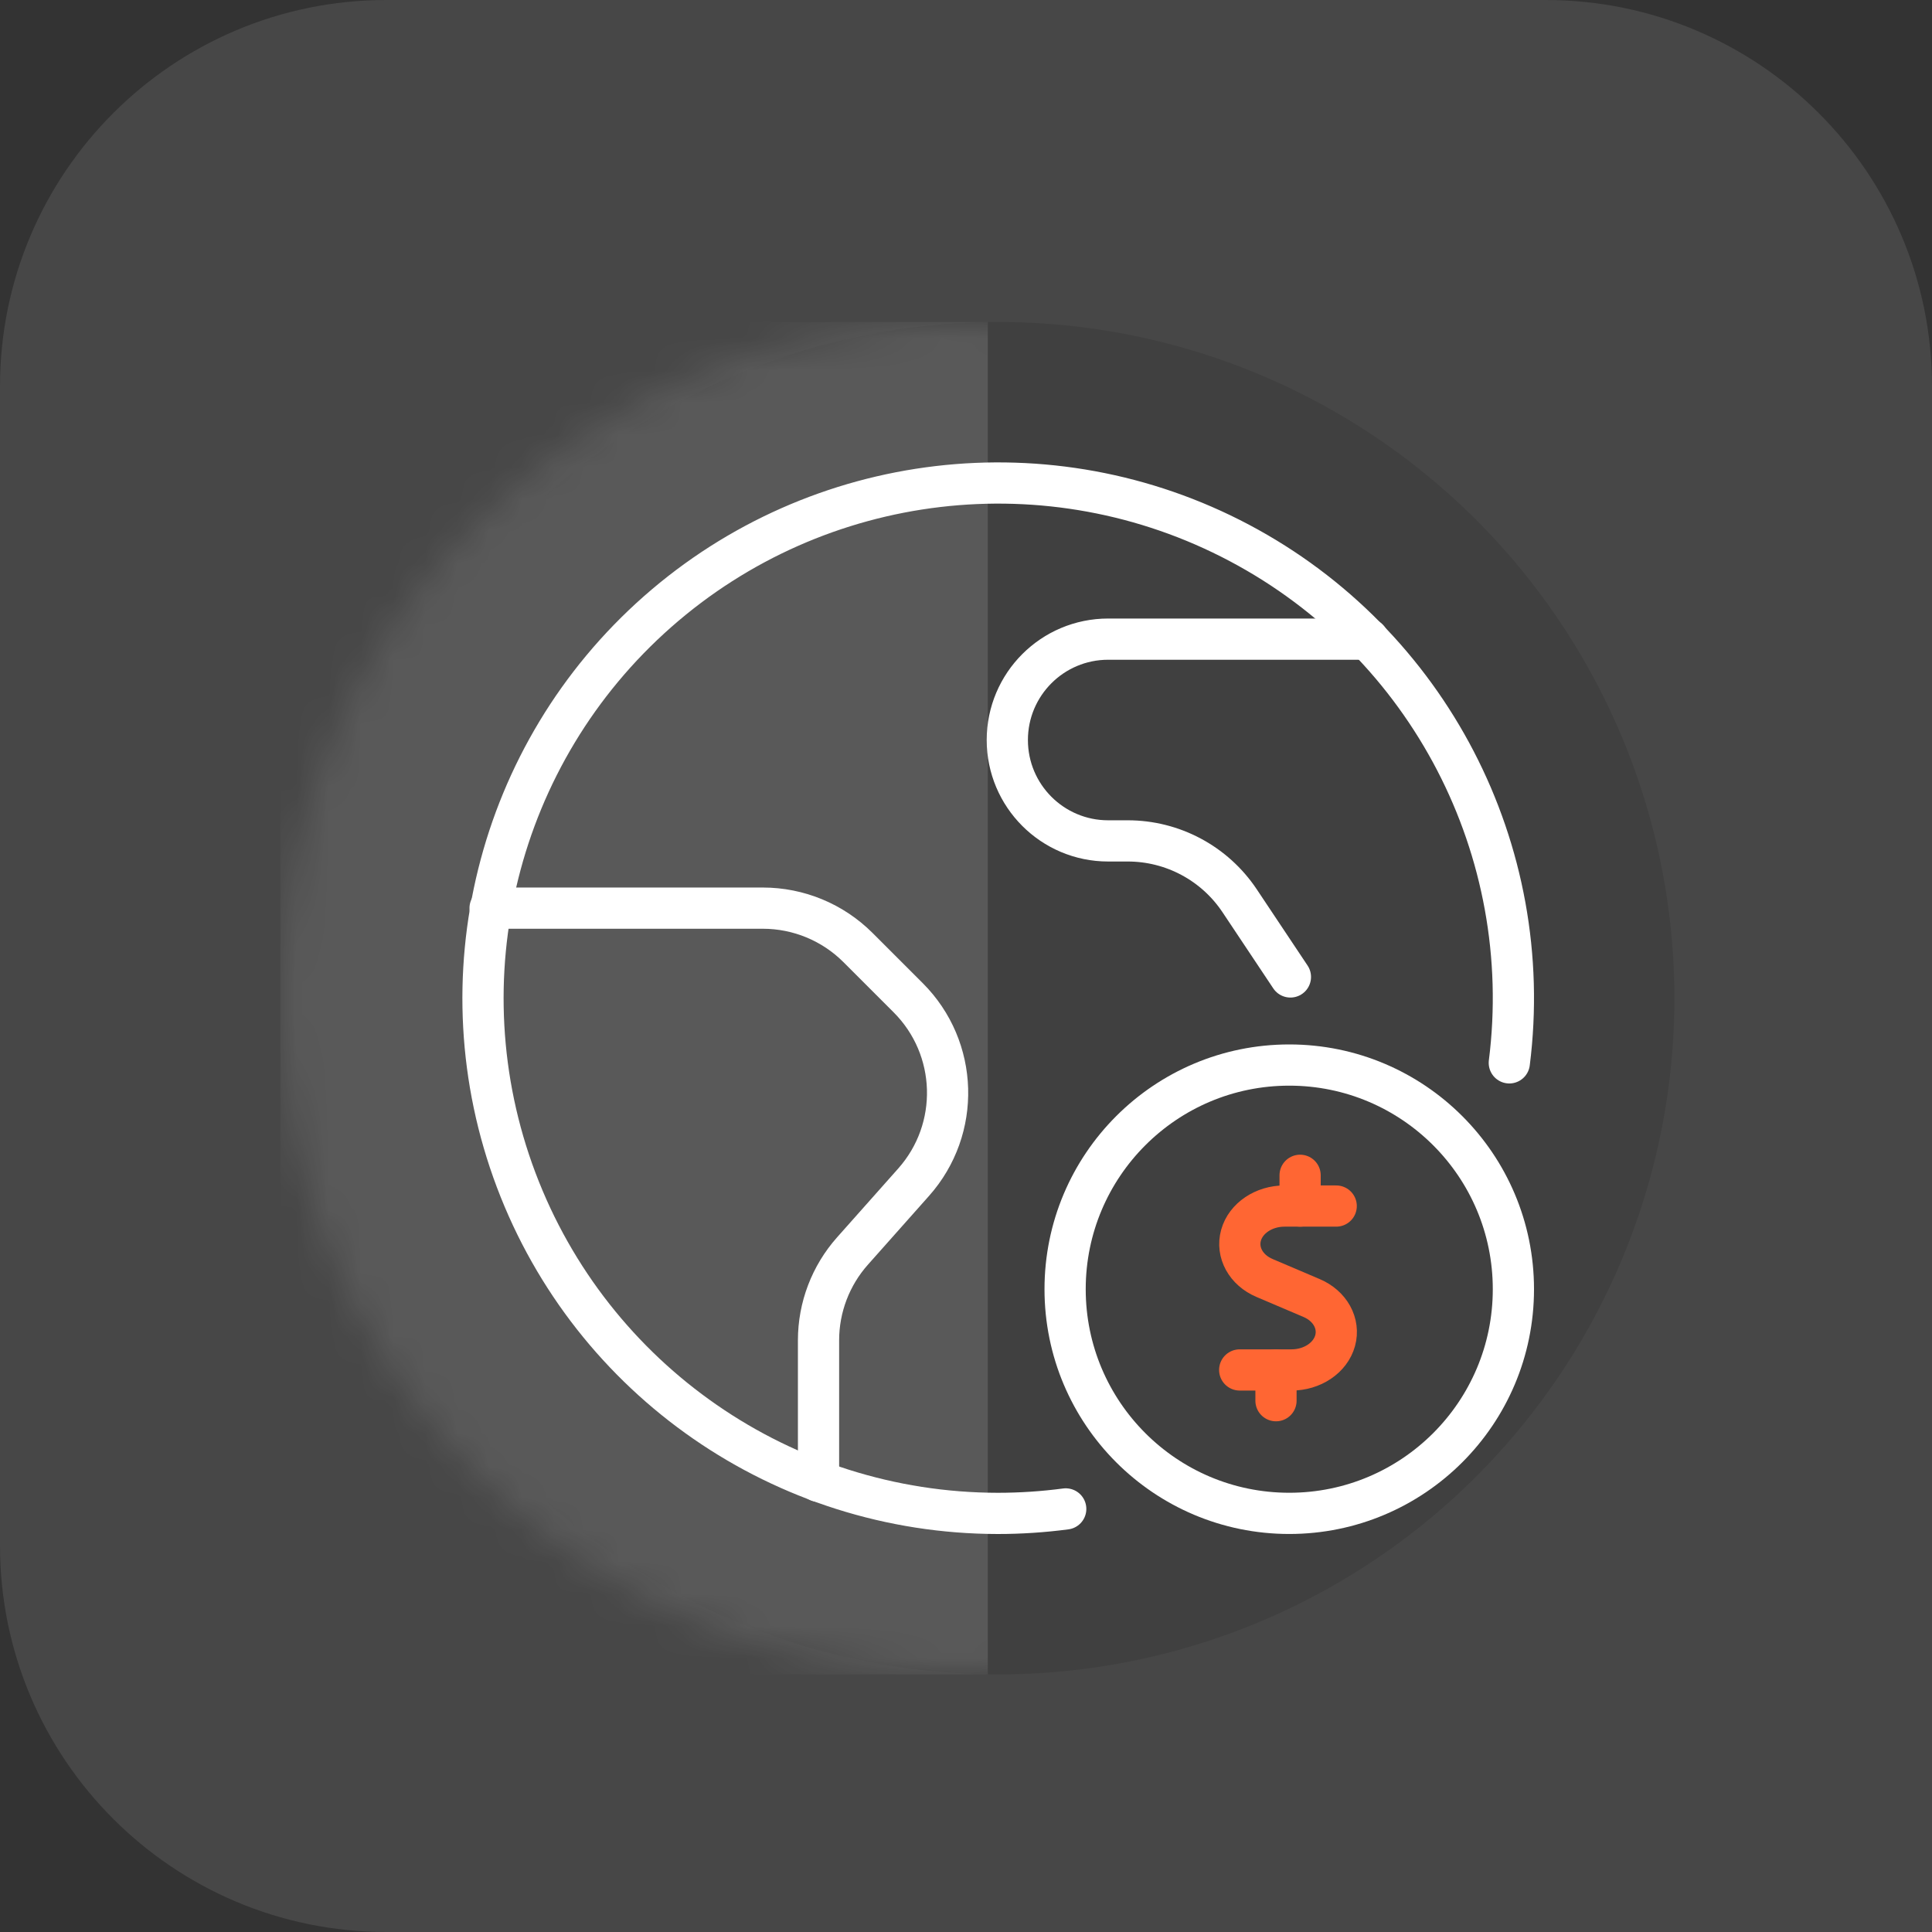 <?xml version="1.0" encoding="UTF-8"?>
<svg width="60px" height="60px" viewBox="0 0 60 60" version="1.1" xmlns="http://www.w3.org/2000/svg" xmlns:xlink="http://www.w3.org/1999/xlink">
    <rect x="0" y="0" width="60" height="60" fill="#333333" stroke="none"/>
    <title>cc5</title>
    <defs>
        <circle id="path-1" cx="21" cy="21" r="21"></circle>
    </defs>
    <g id="Page-1" stroke="none" stroke-width="1" fill="none" fill-rule="evenodd">
        <g id="CreditCard/V1-Copy-2" transform="translate(-275, -447)">
            <g id="cc5" transform="translate(275, 447)">
                <path d="M12,0 L48,0 C54.627,-1.21743675e-15 60,5.373 60,12 L60,48 C60,54.627 54.627,60 48,60 L0,60 L0,60 L0,12 C-8.11624501e-16,5.373 5.373,1.21743675e-15 12,0 Z" id="Rectangle" fill="#FFFFFF" opacity="0.1" transform="translate(30, 30) scale(-1, 1) translate(-30, -30) "></path>
                <g id="Group-9" transform="translate(10, 10)" opacity="0.1">
                    <g id="Rectangle">
                        <mask id="mask-2" fill="white">
                            <use xlink:href="#path-1"></use>
                        </mask>
                        <use id="Mask" fill="#000000" xlink:href="#path-1"></use>
                        <rect fill="#FFFFFF" mask="url(#mask-2)" x="-1.292" y="0" width="21.969" height="42"></rect>
                    </g>
                </g>
                <g id="streamline-icon-earth-add@140x140" transform="translate(15, 15)" stroke-linecap="round" stroke-linejoin="round" stroke-width="1.28">
                    <path d="M18.097,31.861 C17.398,31.953 16.694,32 15.989,32 C9.335,31.995 3.379,27.873 1.03,21.647 C-1.318,15.422 0.432,8.392 5.424,3.994 C10.417,-0.404 17.611,-1.253 23.491,1.862 C29.37,4.977 32.708,11.406 31.873,18.008" id="Path" stroke="#FFFFFF"></path>
                    <path d="M0.22,13.203 L8.69,13.203 C9.798,13.203 10.86,13.642 11.644,14.425 L13.205,15.986 C14.769,17.55 14.843,20.062 13.373,21.715 L11.476,23.85 C10.796,24.614 10.42,25.602 10.42,26.624 L10.42,31.003" id="Path" stroke="#FFFFFF"></path>
                    <path d="M27.49,4.849 L19.415,4.849 C17.685,4.849 16.283,6.252 16.283,7.982 C16.283,9.712 17.685,11.115 19.415,11.115 L20.017,11.115 C21.415,11.113 22.721,11.81 23.497,12.973 L25.075,15.34" id="Path" stroke="#FFFFFF"></path>
                    <path d="M18.078,25.037 C18.078,28.882 21.194,31.999 25.039,31.999 C28.883,31.999 32,28.882 32,25.037 C32,21.193 28.883,18.076 25.039,18.076 C21.194,18.076 18.078,21.193 18.078,25.037 Z" id="Path" stroke="#FFFFFF"></path>
                    <g id="Group-12" transform="translate(23.5, 21.5)" stroke="#FF6633">
                        <path d="M2.997,0.955 L1.392,0.955 C0.748,0.955 0.189,1.331 0.041,1.863 C-0.107,2.396 0.195,2.945 0.771,3.189 L2.232,3.811 C2.808,4.055 3.111,4.604 2.963,5.137 C2.815,5.669 2.255,6.045 1.611,6.045 L-2.60594349e-15,6.045" id="Path"></path>
                        <line x1="1.127" y1="6.045" x2="1.127" y2="7" id="Path"></line>
                        <line x1="1.876" y1="-3.67164211e-14" x2="1.876" y2="0.955" id="Path"></line>
                    </g>
                </g>
            </g>
        </g>
    </g>
</svg>